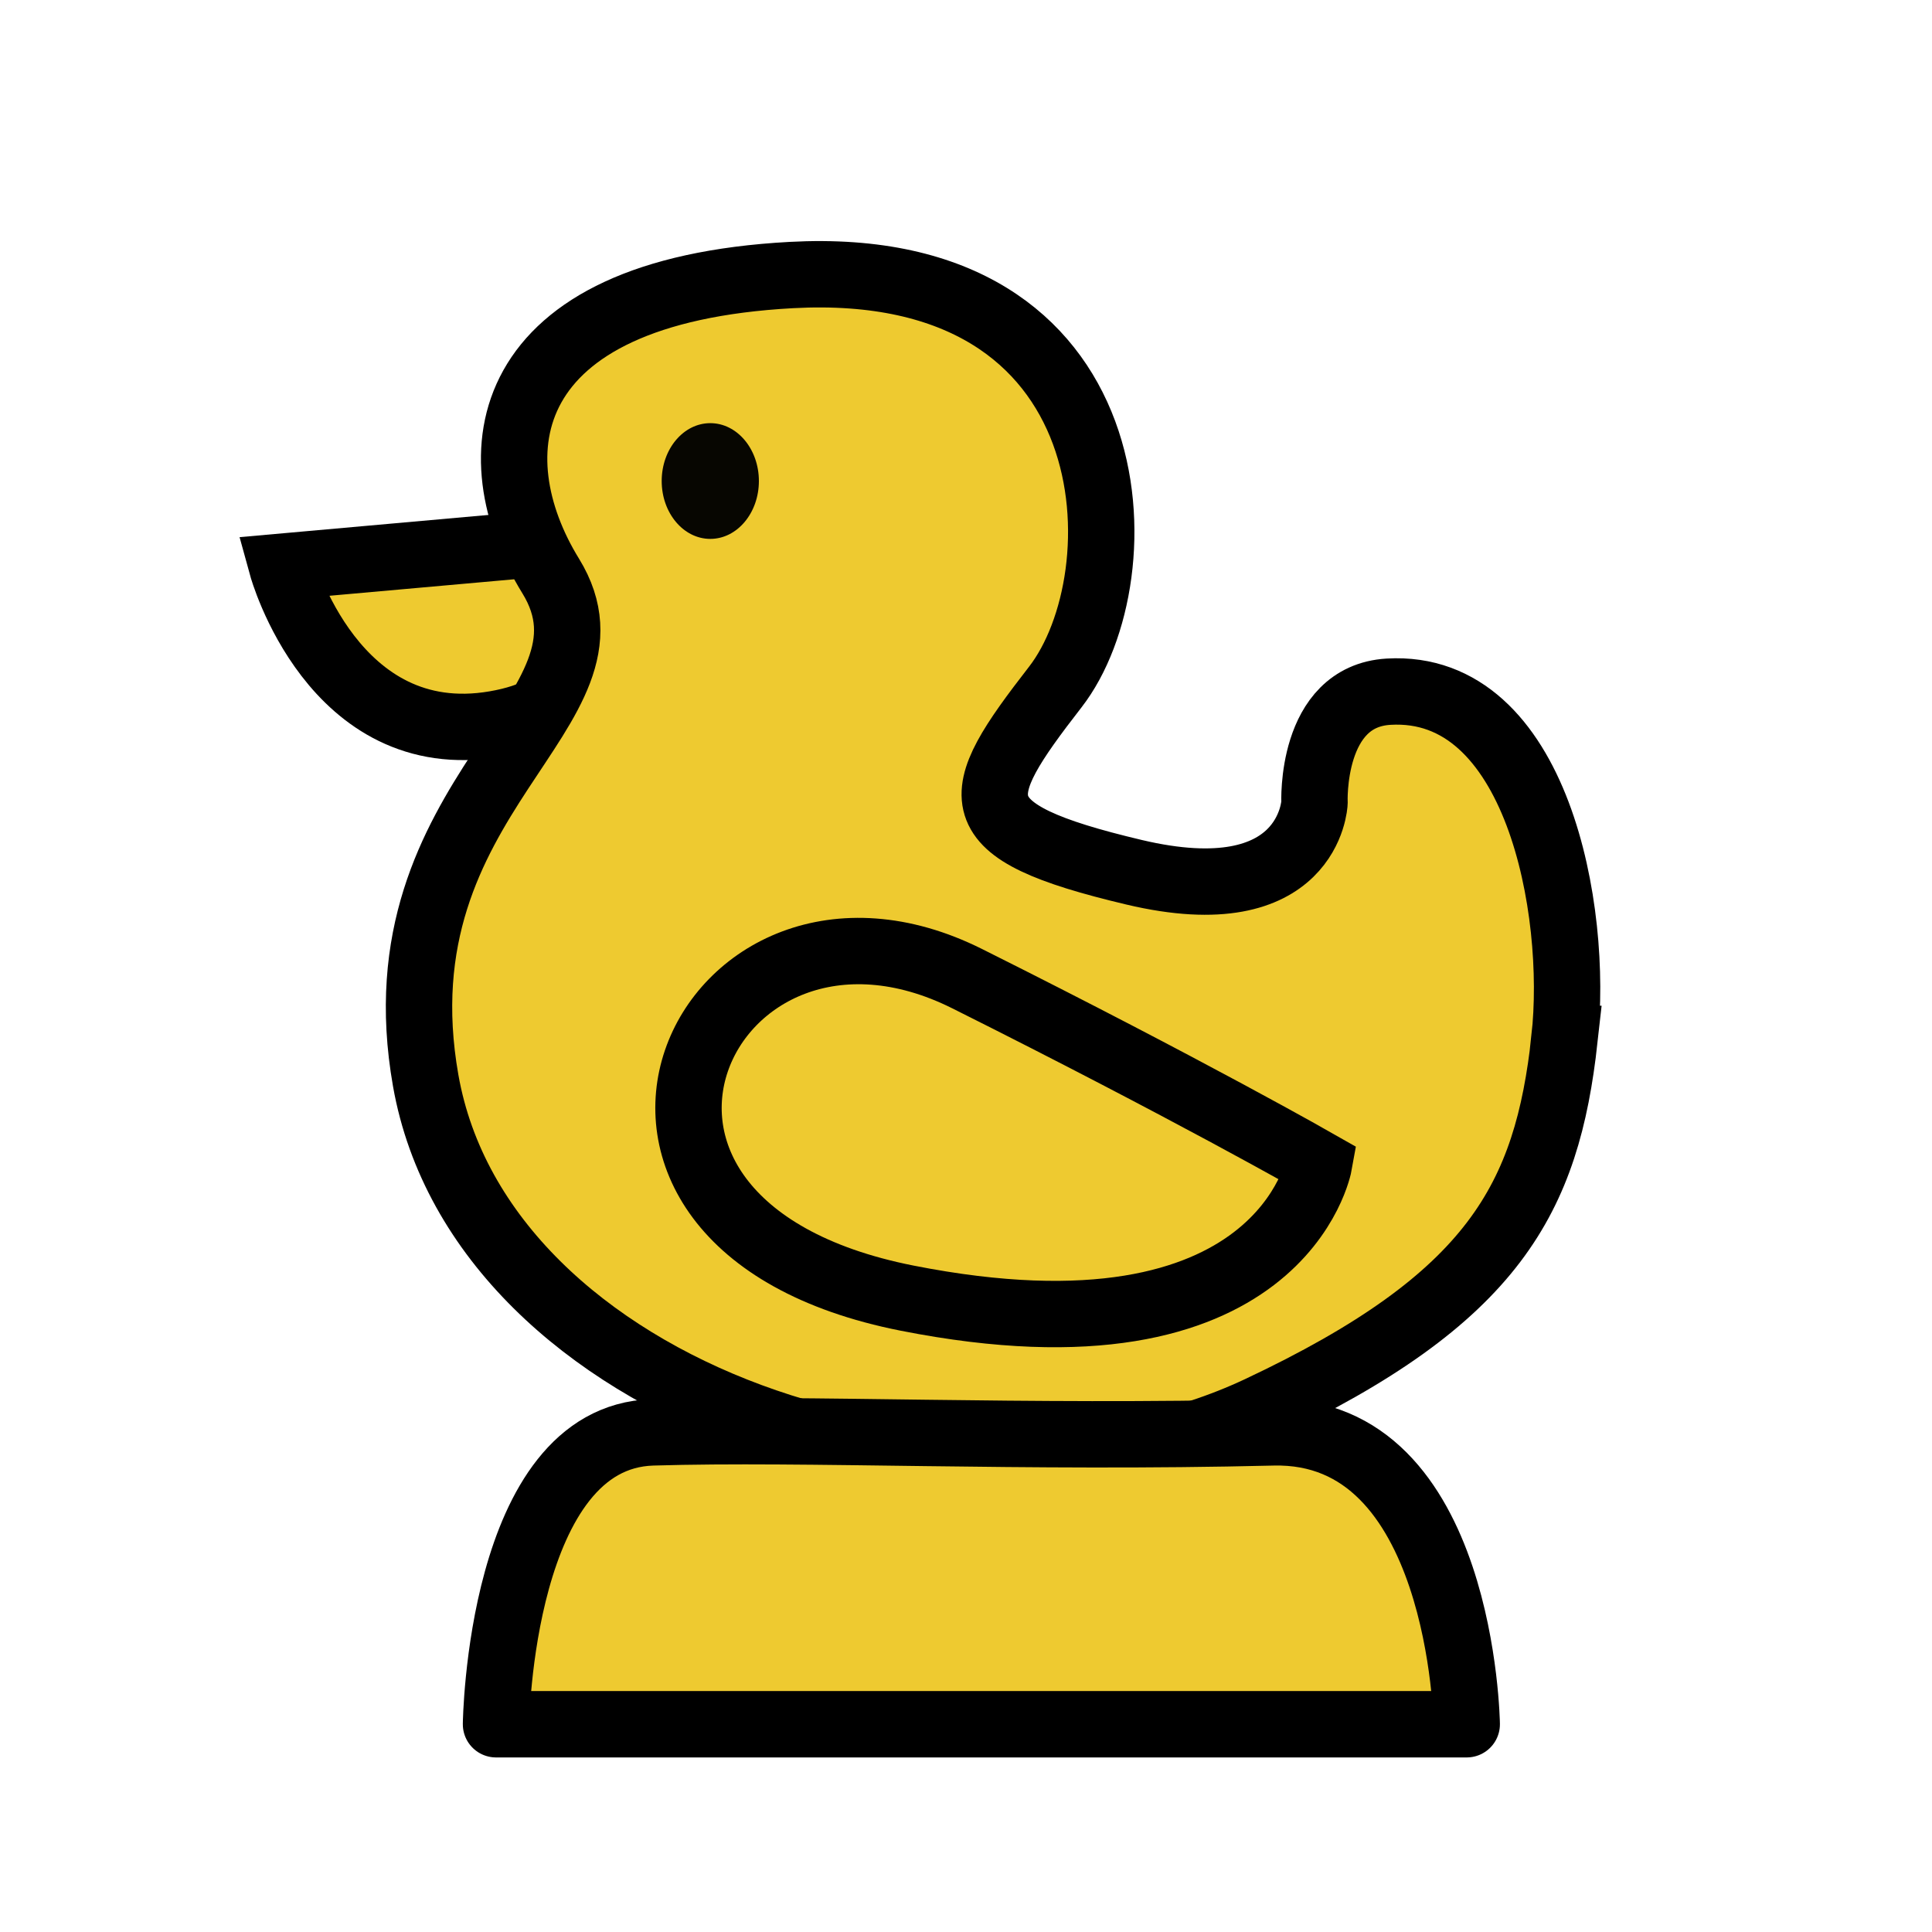 <?xml version="1.0" encoding="UTF-8" standalone="no"?>
<svg
   version="1.1"
   width="45"
   height="45"
   id="svg12"
   sodipodi:docname="duck.svg"
   xml:space="preserve"
   inkscape:version="1.2.1 (9c6d41e, 2022-07-14)"
   xmlns:inkscape="http://www.inkscape.org/namespaces/inkscape"
   xmlns:sodipodi="http://sodipodi.sourceforge.net/DTD/sodipodi-0.dtd"
   xmlns="http://www.w3.org/2000/svg"
   xmlns:svg="http://www.w3.org/2000/svg"><defs
     id="defs16" /><sodipodi:namedview
     id="namedview14"
     pagecolor="#ffffff"
     bordercolor="#000000"
     borderopacity="0.25"
     inkscape:showpageshadow="2"
     inkscape:pageopacity="0.0"
     inkscape:pagecheckerboard="0"
     inkscape:deskcolor="#d1d1d1"
     showgrid="false"
     inkscape:zoom="9.5571548"
     inkscape:cx="34.162887"
     inkscape:cy="22.130017"
     inkscape:window-width="1470"
     inkscape:window-height="891"
     inkscape:window-x="0"
     inkscape:window-y="37"
     inkscape:window-maximized="1"
     inkscape:current-layer="svg12" /><path
     style="fill:#eeca30;fill-opacity:1;stroke:#000000;stroke-width:1.546;stroke-dasharray:none;stroke-opacity:1"
     d="m 12.609,12.66 -6.038,0.539 c 0,0 1.186,4.313 4.96,3.666 3.774,-0.647 1.078,-4.205 1.078,-4.205 z"
     id="path10231"
     sodipodi:nodetypes="ccsc" /><path
     style="fill:#eeca30;fill-opacity:1;stroke:#000000;stroke-width:1.546;stroke-dasharray:none;stroke-opacity:1"
     d="m 36.439,24.198 c 0.333,-3.004 -0.638,-8.291 -4.097,-8.087 -1.833,0.108 -1.725,2.588 -1.725,2.588 0,0 -0.108,2.588 -4.205,1.617 -4.097,-0.97 -3.836,-1.732 -1.833,-4.313 2.003,-2.581 1.833,-10.028 -6.146,-9.597 -6.886,0.372 -7.332,4.205 -5.607,7.009 1.933,3.141 -4.095,5.047 -2.911,11.753 1.294,7.332 12.383,10.962 19.409,7.656 5.499,-2.588 6.706,-4.921 7.117,-8.626 z"
     id="path4419"
     sodipodi:nodetypes="sscszsssss" /><path
     style="fill:#eeca30;fill-opacity:1;fill-rule:evenodd;stroke:#000000;stroke-width:1.546;stroke-linecap:round;stroke-linejoin:round;stroke-miterlimit:4;stroke-dasharray:none;stroke-opacity:1"
     d="M 34.162,40.161 H 11.553 c 0,0 0.085,-6.69 3.644,-6.798 3.558,-0.108 8.627,0.142 14.449,10e-7 4.421,-0.108 4.517,6.798 4.517,6.798 z"
     id="path338"
     sodipodi:nodetypes="ccssc" /><path
     style="fill:#eeca30;fill-opacity:1;stroke:#000000;stroke-width:1.546;stroke-dasharray:none;stroke-opacity:1"
     d="m 30.724,27.109 c 0,0 -0.863,4.852 -9.597,3.127 -8.832,-1.745 -4.723,-10.503 1.402,-7.44 5.176,2.588 8.195,4.313 8.195,4.313 z"
     id="path9503"
     sodipodi:nodetypes="cssc" /><ellipse
     style="fill:#070601;fill-opacity:1;stroke:none;stroke-width:10.225;stroke-linecap:round;stroke-linejoin:round;stroke-dasharray:none;stroke-opacity:1"
     id="path10287"
     cx="16.544"
     cy="11.204"
     rx="1.132"
     ry="1.348" /></svg>
